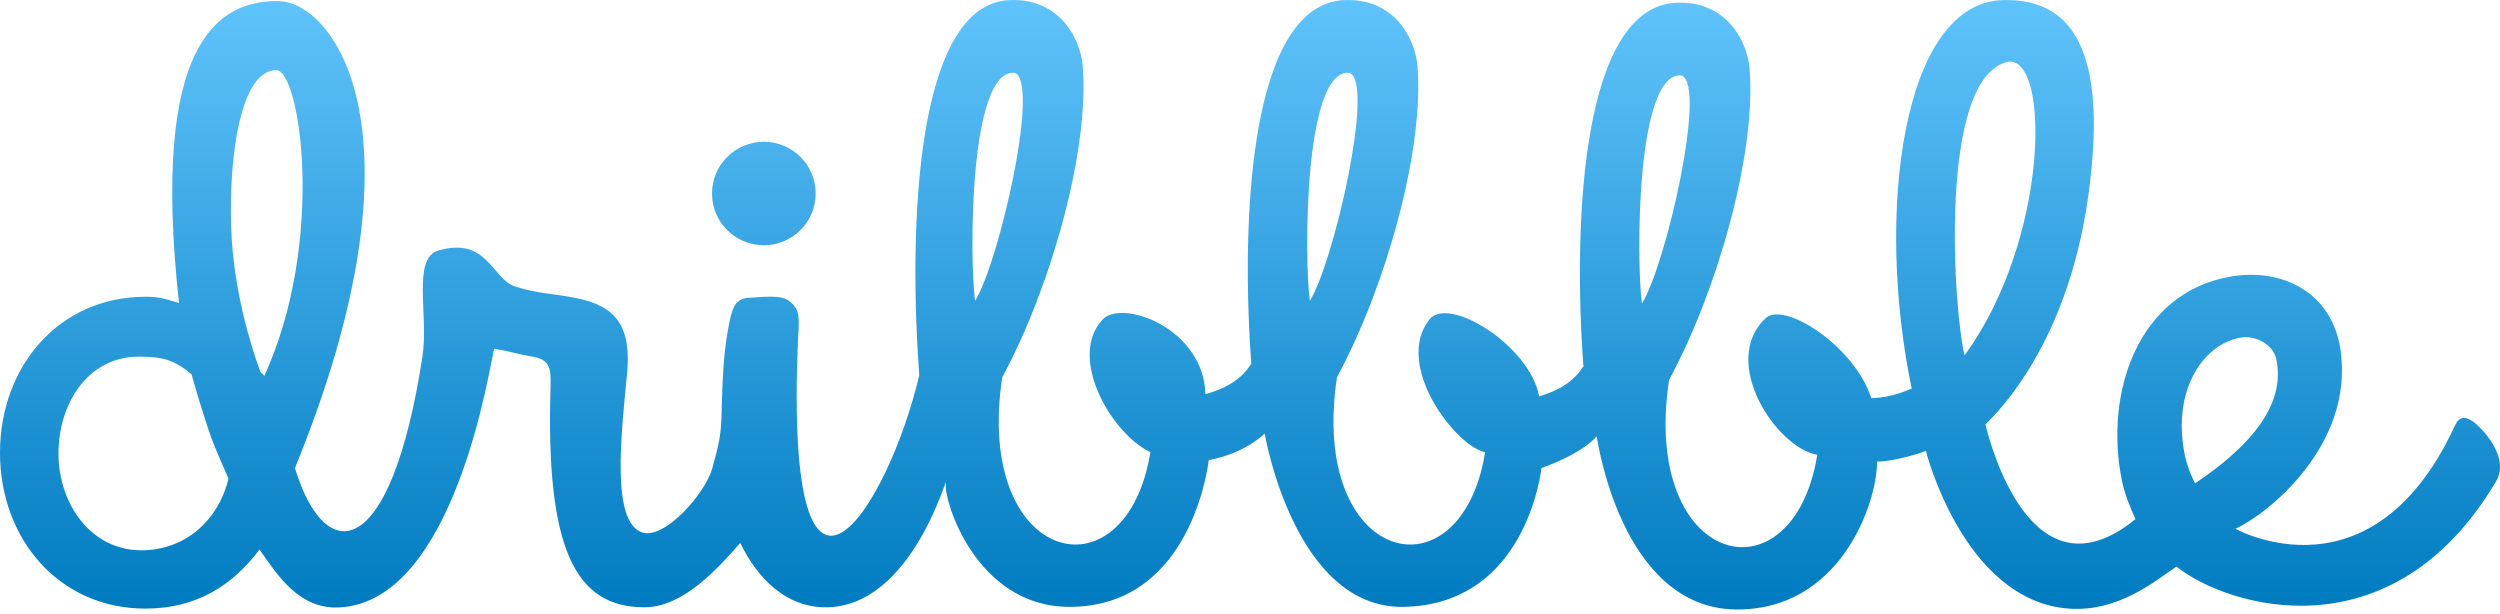 <svg width="57" height="14" viewBox="0 0 57 14" fill="none" xmlns="http://www.w3.org/2000/svg">
<g clip-path="url(#clip0_20_222)">
<path d="M17.416 5.591C18.068 5.591 18.597 5.063 18.597 4.412C18.597 3.761 18.068 3.233 17.416 3.233C16.763 3.233 16.234 3.761 16.234 4.412C16.234 5.063 16.763 5.591 17.416 5.591ZM56.398 9.62C56.218 9.494 56.08 9.473 55.965 9.718C53.981 14.007 50.638 11.867 50.97 12.055C51.711 11.717 53.662 10.155 53.367 8C53.188 6.683 52.055 6.098 50.852 6.307C48.754 6.673 47.981 8.932 48.374 10.933C48.443 11.276 48.566 11.56 48.689 11.837C46.317 13.762 45.375 10.114 45.268 9.678C45.264 9.654 47.1 8.127 47.61 4.488C48.145 0.674 46.926 -0.02 45.68 0.002C43.373 0.042 42.75 4.852 43.587 8.861C43.517 8.879 43.191 9.059 42.666 9.08C42.289 7.894 40.676 6.856 40.254 7.256C39.198 8.257 40.51 10.215 41.434 10.369C40.879 13.779 37.41 12.934 38.055 8.662C39.185 6.568 40.044 3.455 39.891 1.575C39.837 0.91 39.344 0.018 38.229 0.062C36.085 0.147 35.852 4.958 36.103 8.373C36.09 8.289 35.971 8.788 35.092 9.036C34.885 7.885 33.027 6.729 32.59 7.285C31.771 8.325 33.19 10.179 33.862 10.309C33.307 13.719 29.838 12.874 30.483 8.602C31.613 6.508 32.472 3.394 32.319 1.515C32.265 0.849 31.772 -0.042 30.657 0.002C28.513 0.087 28.28 4.898 28.531 8.313C28.518 8.227 28.396 8.743 27.482 8.987C27.451 7.493 25.587 6.808 25.139 7.285C24.341 8.134 25.322 9.878 26.229 10.309C25.674 13.719 22.205 12.874 22.851 8.602C23.981 6.508 24.84 3.394 24.687 1.515C24.632 0.849 24.139 -0.042 23.024 0.002C20.88 0.087 20.708 5.14 20.959 8.555C20.253 11.575 17.884 15.346 18.192 7.791C18.222 7.261 18.256 7.06 17.991 6.861C17.793 6.707 17.341 6.781 17.095 6.788C16.795 6.8 16.72 6.975 16.654 7.239C16.499 7.922 16.472 8.584 16.45 9.488C16.435 9.911 16.401 10.108 16.238 10.684C16.075 11.261 15.146 12.314 14.637 12.138C13.931 11.895 14.163 9.907 14.295 8.54C14.405 7.461 14.053 6.976 13.148 6.799C12.619 6.689 12.297 6.706 11.746 6.533C11.225 6.369 11.107 5.384 9.995 5.712C9.387 5.892 9.778 7.178 9.631 8.131C8.913 12.82 7.418 12.949 6.724 10.671C9.848 3.035 7.628 0.024 6.328 0.024C4.974 0.024 3.427 0.955 4.082 6.909C3.763 6.816 3.665 6.766 3.317 6.766C1.344 6.766 0 8.358 0 10.321C0 12.285 1.344 13.876 3.317 13.876C4.481 13.876 5.299 13.348 5.918 12.53C6.322 13.108 6.814 13.885 7.714 13.85C10.395 13.746 11.175 8.256 11.267 7.95C11.554 7.994 11.825 8.077 12.09 8.122C12.531 8.188 12.563 8.362 12.553 8.805C12.436 12.539 13.126 13.846 14.692 13.846C15.565 13.846 16.342 12.99 16.878 12.379C17.278 13.203 17.916 13.821 18.771 13.846C20.844 13.897 21.637 10.6 21.565 11.034C21.508 11.374 22.237 13.827 24.371 13.836C27.014 13.847 27.505 10.946 27.564 10.46C27.571 10.364 27.574 10.374 27.564 10.46L27.562 10.49C28.401 10.334 28.834 9.885 28.834 9.885C28.834 9.885 29.508 13.881 32.003 13.836C34.595 13.789 35.084 11.167 35.148 10.656C35.156 10.534 35.161 10.549 35.148 10.656C35.148 10.661 35.147 10.666 35.147 10.671C36.144 10.309 36.406 9.946 36.406 9.946C36.406 9.946 36.941 13.862 39.575 13.896C41.923 13.927 42.792 11.528 42.798 10.524C43.194 10.528 43.926 10.29 43.909 10.276C43.909 10.276 44.769 13.7 47.169 13.876C48.297 13.959 49.142 13.243 49.624 12.917C50.757 13.832 54.53 15.002 56.912 10.972C57.248 10.393 56.525 9.71 56.398 9.62ZM3.221 12.547C2.071 12.547 1.333 11.485 1.333 10.339C1.333 9.194 2.01 8.132 3.161 8.132C3.679 8.132 3.967 8.189 4.37 8.539C4.443 8.827 4.651 9.49 4.752 9.792C4.887 10.195 5.048 10.538 5.21 10.912C4.978 11.87 4.219 12.547 3.221 12.547ZM6.026 8.573C5.978 8.497 5.988 8.544 5.935 8.472C5.724 7.899 5.317 6.62 5.27 5.168C5.217 3.526 5.491 1.6 6.3 1.6C6.848 1.6 7.43 5.502 6.026 8.573H6.026ZM22.231 6.861C22.101 5.887 22.095 1.541 23.14 1.661C23.717 1.894 22.774 5.995 22.231 6.861ZM29.864 6.861C29.734 5.887 29.727 1.541 30.772 1.661C31.349 1.894 30.406 5.995 29.864 6.861ZM37.436 6.922C37.306 5.947 37.299 1.601 38.344 1.721C38.921 1.954 37.978 6.055 37.436 6.922ZM45.795 1.406C46.751 1.307 46.711 5.473 44.793 8.102C44.546 7.152 44.166 1.733 45.795 1.406V1.406ZM49.812 10.369C49.505 8.821 50.298 7.805 51.115 7.694C51.401 7.648 51.815 7.833 51.898 8.178C52.034 8.829 51.878 9.795 50.048 11.02C50.051 11.031 49.88 10.713 49.812 10.369H49.812Z" fill="url(#paint0_linear_20_222)"/>
</g>
<defs>
<linearGradient id="paint0_linear_20_222" x1="28.5" y1="0" x2="28.5" y2="13.897" gradientUnits="userSpaceOnUse">
<stop stop-color="#60C3FB"/>
<stop offset="1" stop-color="#007BC0"/>
</linearGradient>
<clipPath id="clip0_20_222">
<rect width="57" height="14" fill="white"/>
</clipPath>
</defs>
</svg>
